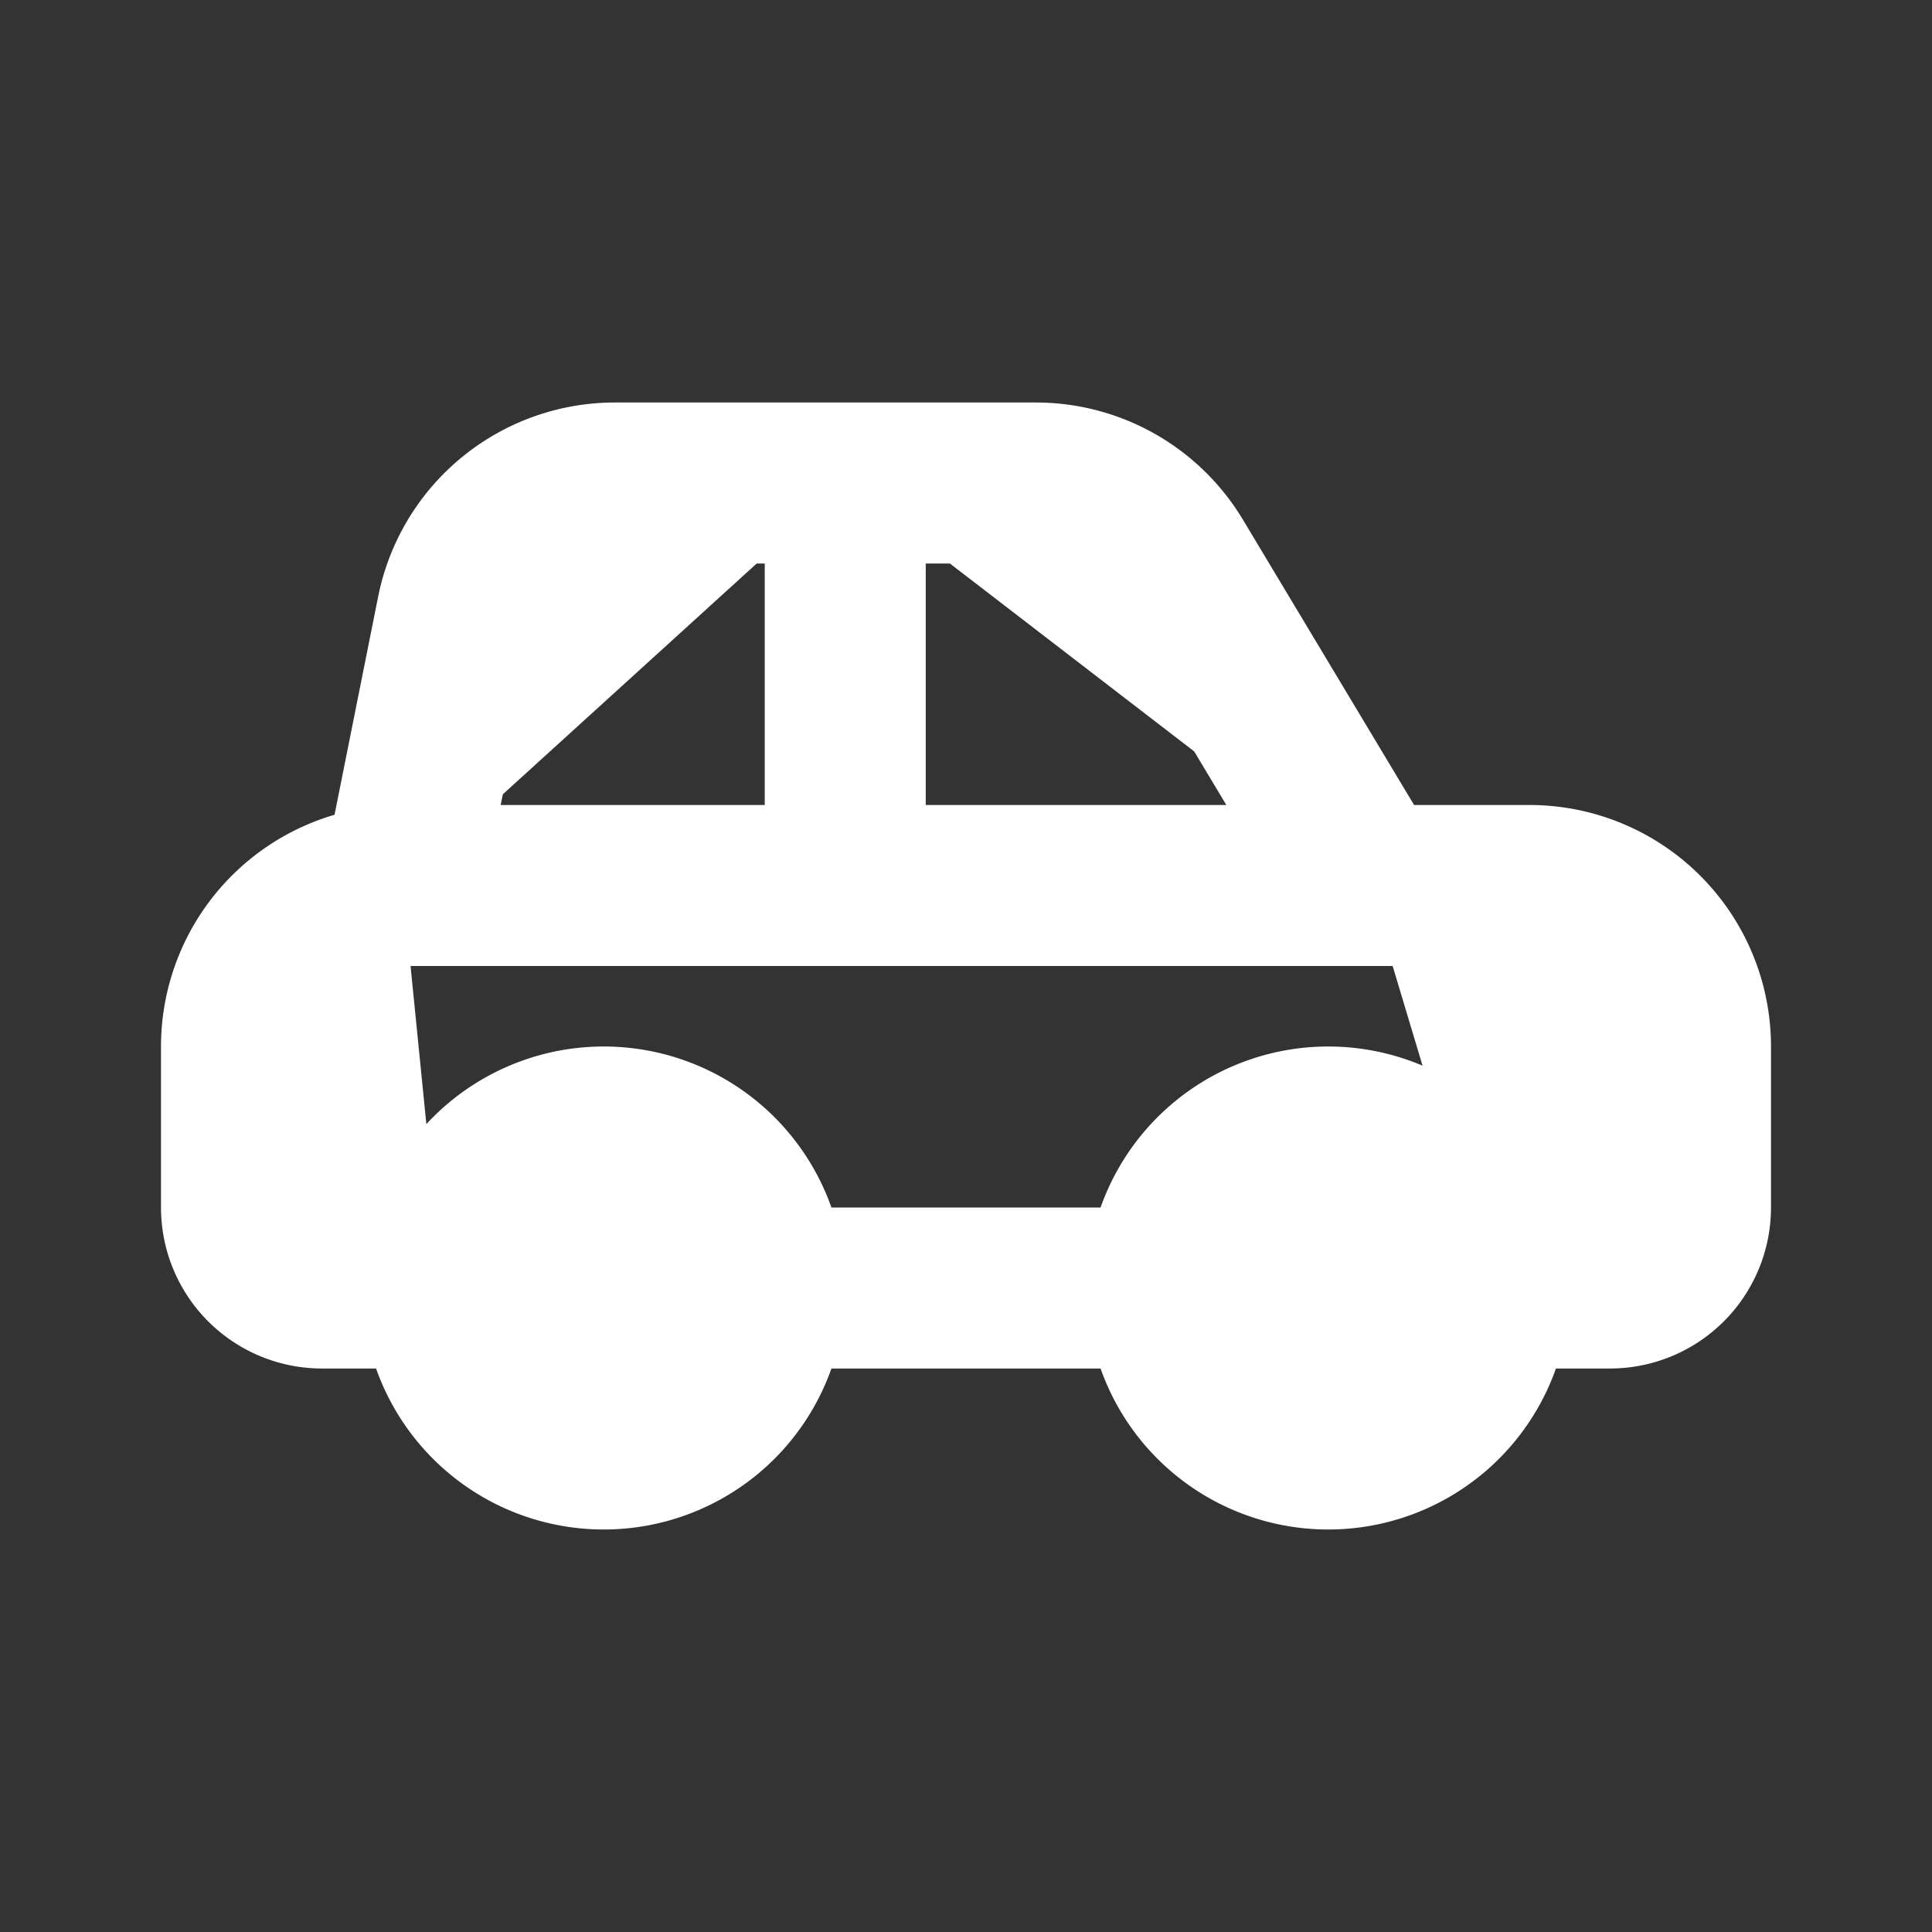 <?xml version="1.0" encoding="UTF-8" standalone="no"?>
<!-- Uploaded to: SVG Repo, www.svgrepo.com, Generator: SVG Repo Mixer Tools -->

<svg
   width="800px"
   height="800px"
   viewBox="0 0 24 24"
   fill="none"
   version="1.1"
   id="svg4"
   sodipodi:docname="car-svgrepo-com.svg"
   inkscape:version="1.2.2 (732a01da63, 2022-12-09)"
   xmlns:inkscape="http://www.inkscape.org/namespaces/inkscape"
   xmlns:sodipodi="http://sodipodi.sourceforge.net/DTD/sodipodi-0.dtd"
   xmlns="http://www.w3.org/2000/svg"
   xmlns:svg="http://www.w3.org/2000/svg">
  <rect x="0" y="0" width="24" height="24" fill="#333333" stroke="none"/>
  <defs
     id="defs8" />
  <sodipodi:namedview
     id="namedview6"
     pagecolor="#ffffff"
     bordercolor="#000000"
     borderopacity="0.25"
     inkscape:showpageshadow="2"
     inkscape:pageopacity="0.0"
     inkscape:pagecheckerboard="0"
     inkscape:deskcolor="#d1d1d1"
     showgrid="false"
     inkscape:zoom="1.03625"
     inkscape:cx="237.39445"
     inkscape:cy="399.51749"
     inkscape:window-width="1920"
     inkscape:window-height="1009"
     inkscape:window-x="1912"
     inkscape:window-y="-8"
     inkscape:window-maximized="1"
     inkscape:current-layer="svg4" />
  <path
     stroke="#000000"
     stroke-linecap="round"
     stroke-linejoin="round"
     stroke-width="2"
     d="M17 11h2a2 2 0 0 1 2 2v2a1 1 0 0 1-1 1h-1.5M17 11h-6.5m6.5 0-2.417-4.029A2 2 0 0 0 12.868 6H10.5m0 0v5m0-5H7.64a2 2 0 0 0-1.962 1.608L5 11m5.5 0H5m.5 5H4a1 1 0 0 1-1-1v-2a2 2 0 0 1 2-2v0m.5 5a2 2 0 1 0 4 0m-4 0a2 2 0 1 1 4 0m0 0h5m0 0a2 2 0 1 0 4 0m-4 0a2 2 0 1 1 4 0"
     id="path2"
     style="fill:#ffffff;stroke:#ffffff;stroke-opacity:1" />
</svg>
